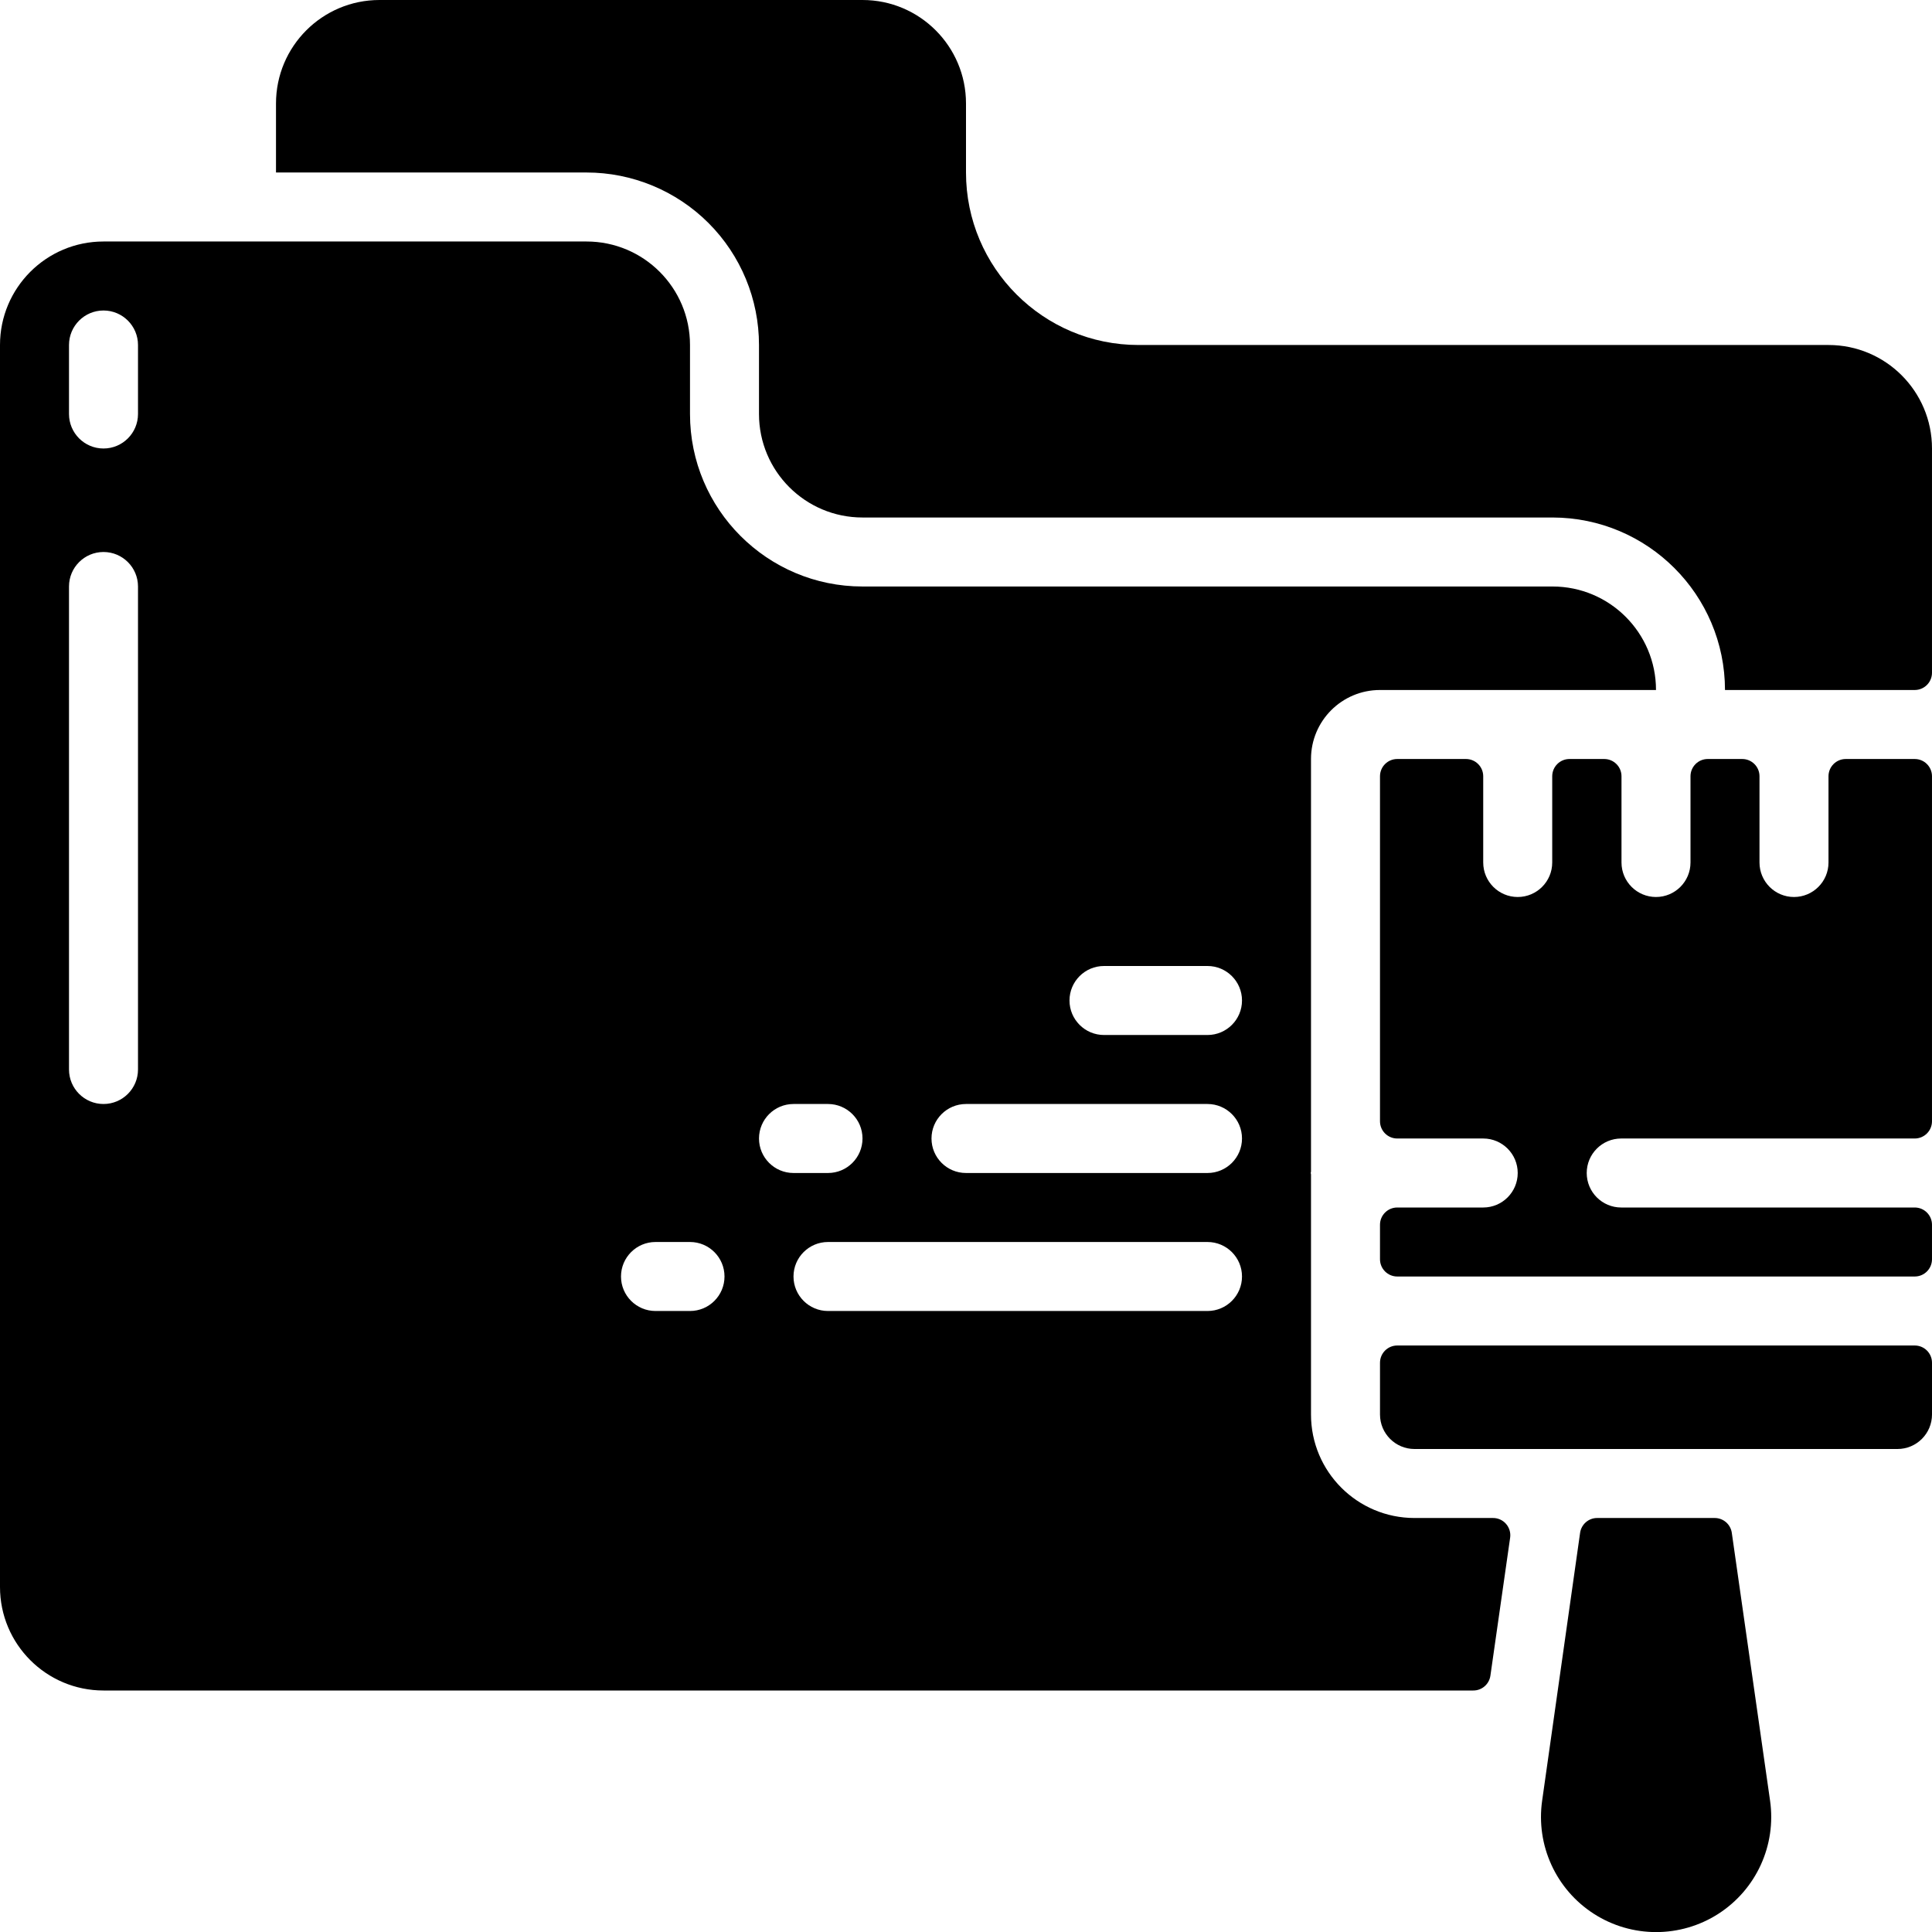 <svg height="512" viewBox="0 0 56 56" width="512" xmlns="http://www.w3.org/2000/svg"><g id="Page-1" fill="none" fill-rule="evenodd"><g id="144---Paste-Folder" fill="rgb(0,0,0)" fill-rule="nonzero"><path id="Shape" d="m49.7 44h-3.4c-.251-.003-.464.181-.5.429l-1.1 7.762c-.186 1.293.4 2.576 1.499 3.282 1.099.706 2.509.706 3.608 0 1.099-.706 1.685-1.989 1.499-3.282l-1.109-7.762c-.035-.247-.248-.43-.497-.429z"/><path id="Shape" d="m38 41v-6.959c0-.014-.008-.026-.008-.041s.007-.027.008-.041v-11.959c0-1.105.895-2 2-2h8c0-1.657-1.343-3-3-3h-20c-2.761 0-5-2.239-5-5v-2c0-1.657-1.343-3-3-3h-14c-1.657 0-3 1.343-3 3v36c0 1.657 1.343 3 3 3h39.7c.251.003.464-.181.5-.429l.572-4c.021-.145-.023-.291-.119-.401-.096-.11-.236-.172-.382-.17h-2.271c-1.657 0-3-1.343-3-3zm-34-10c0 .552-.448 1-1 1s-1-.448-1-1v-14c0-.552.448-1 1-1s1 .448 1 1zm0-19c0 .552-.448 1-1 1s-1-.448-1-1v-2c0-.552.448-1 1-1s1 .448 1 1zm16 26h-1c-.552 0-1-.448-1-1s.448-1 1-1h1c.552 0 1 .448 1 1s-.448 1-1 1zm2-5c0-.552.448-1 1-1h1c.552 0 1 .448 1 1s-.448 1-1 1h-1c-.552 0-1-.448-1-1zm13 5h-11c-.552 0-1-.448-1-1s.448-1 1-1h11c.552 0 1 .448 1 1s-.448 1-1 1zm0-4h-7c-.552 0-1-.448-1-1s.448-1 1-1h7c.552 0 1 .448 1 1s-.448 1-1 1zm0-4h-3c-.552 0-1-.448-1-1s.448-1 1-1h3c.552 0 1 .448 1 1s-.448 1-1 1z"/><path id="Shape" d="m40 41c0 .552.448 1 1 1h14c.552 0 1-.448 1-1v-1.5c0-.276-.224-.5-.5-.5h-15c-.276 0-.5.224-.5.5z"/><path id="Shape" d="m53 25c0 .552-.448 1-1 1s-1-.448-1-1v-2.5c0-.276-.224-.5-.5-.5h-1c-.276 0-.5.224-.5.5v2.5c0 .552-.448 1-1 1s-1-.448-1-1v-2.5c0-.276-.224-.5-.5-.5h-1.008c-.276 0-.5.224-.5.5v2.5c0 .552-.448 1-1 1s-1-.448-1-1v-2.5c0-.276-.224-.5-.5-.5h-1.992c-.276 0-.5.224-.5.5v10c0 .276.224.5.5.5h2.492c.552 0 1 .448 1 1s-.448 1-1 1h-2.492c-.276 0-.5.224-.5.5v1c0 .276.224.5.5.5h15c.276 0 .5-.224.5-.5v-1c0-.276-.224-.5-.5-.5h-8.508c-.552 0-1-.448-1-1s.448-1 1-1h8.508c.276 0 .5-.224.5-.5v-10c0-.276-.224-.5-.5-.5h-2c-.276 0-.5.224-.5.5z"/><path id="Shape" d="m53 10h-20c-2.761 0-5-2.239-5-5v-2c0-1.657-1.343-3-3-3h-14c-1.657 0-3 1.343-3 3v2h9c1.326 0 2.598.527 3.536 1.464.938.938 1.464 2.209 1.464 3.536v2c0 1.657 1.343 3 3 3h20c2.76.003 4.997 2.24 5 5h5.5c.276 0 .5-.224.5-.5v-6.5c0-1.657-1.343-3-3-3z"/></g></g></svg>